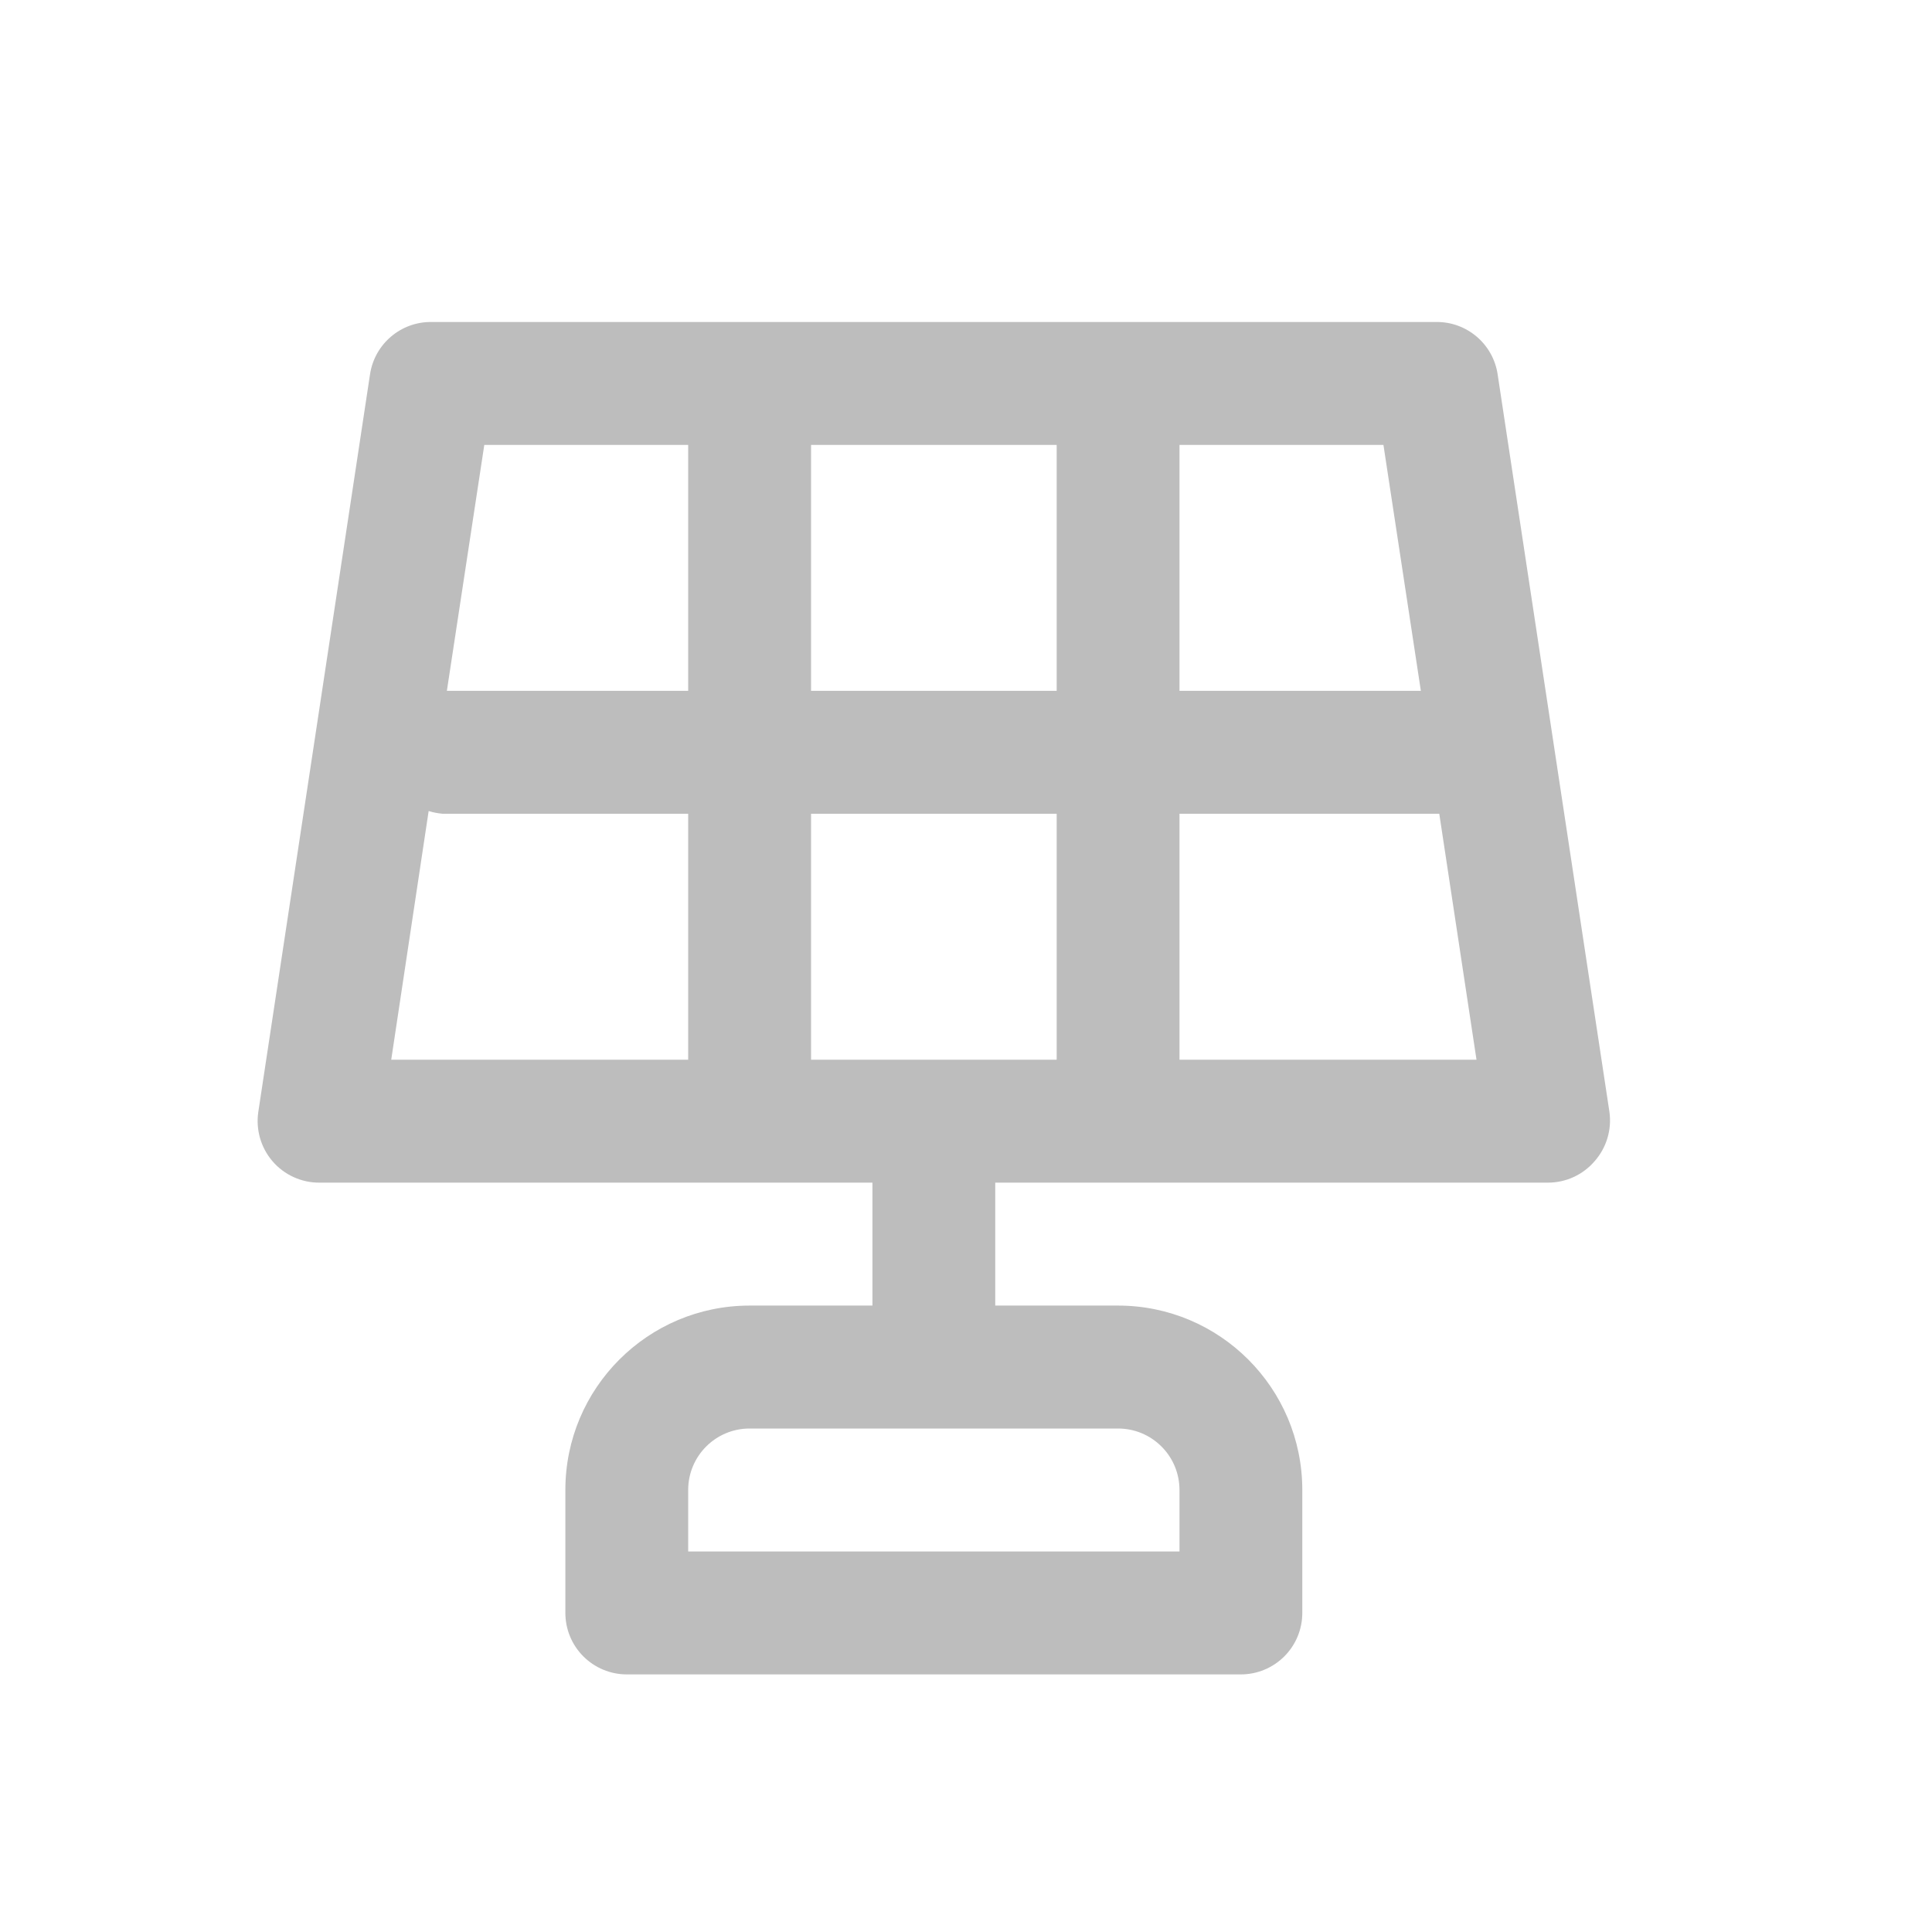 <svg width="30" height="30" viewBox="0 0 30 30" fill="none" xmlns="http://www.w3.org/2000/svg">
<path d="M24.037 18.364C24.316 18.364 24.581 18.242 24.762 18.03C24.946 17.821 25.03 17.541 24.991 17.265L23.255 5.811C23.184 5.341 22.776 4.994 22.301 5H6.7C6.225 4.994 5.817 5.341 5.746 5.811L4.011 17.265C3.97 17.54 4.05 17.819 4.23 18.03C4.413 18.244 4.683 18.367 4.964 18.364H13.547V20.273H11.64C10.06 20.273 8.779 21.555 8.779 23.136V25.045C8.779 25.299 8.879 25.541 9.058 25.72C9.237 25.899 9.479 26 9.732 26H19.269C19.522 26 19.764 25.899 19.943 25.72C20.122 25.541 20.222 25.299 20.222 25.045V23.136C20.222 21.555 18.941 20.273 17.361 20.273H15.454V18.364H24.037ZM18.315 23.136V24.091H10.686V23.136C10.686 22.609 11.113 22.182 11.64 22.182H17.361C17.615 22.182 17.857 22.282 18.036 22.462C18.215 22.64 18.315 22.883 18.315 23.136L18.315 23.136ZM18.315 16.455V12.636H22.349L22.927 16.455H18.315ZM22.063 10.727H18.315V6.909H21.482L22.063 10.727ZM16.408 10.727H12.594V6.909H16.408V10.727ZM10.686 6.909V10.727H6.939L7.52 6.909H10.686ZM6.075 16.455L6.656 12.594H6.658C6.726 12.616 6.799 12.629 6.872 12.636H10.686V16.455L6.075 16.455ZM12.594 12.636H16.408V16.455H12.594V12.636Z" fill="#BDBDBD"/>
</svg>
